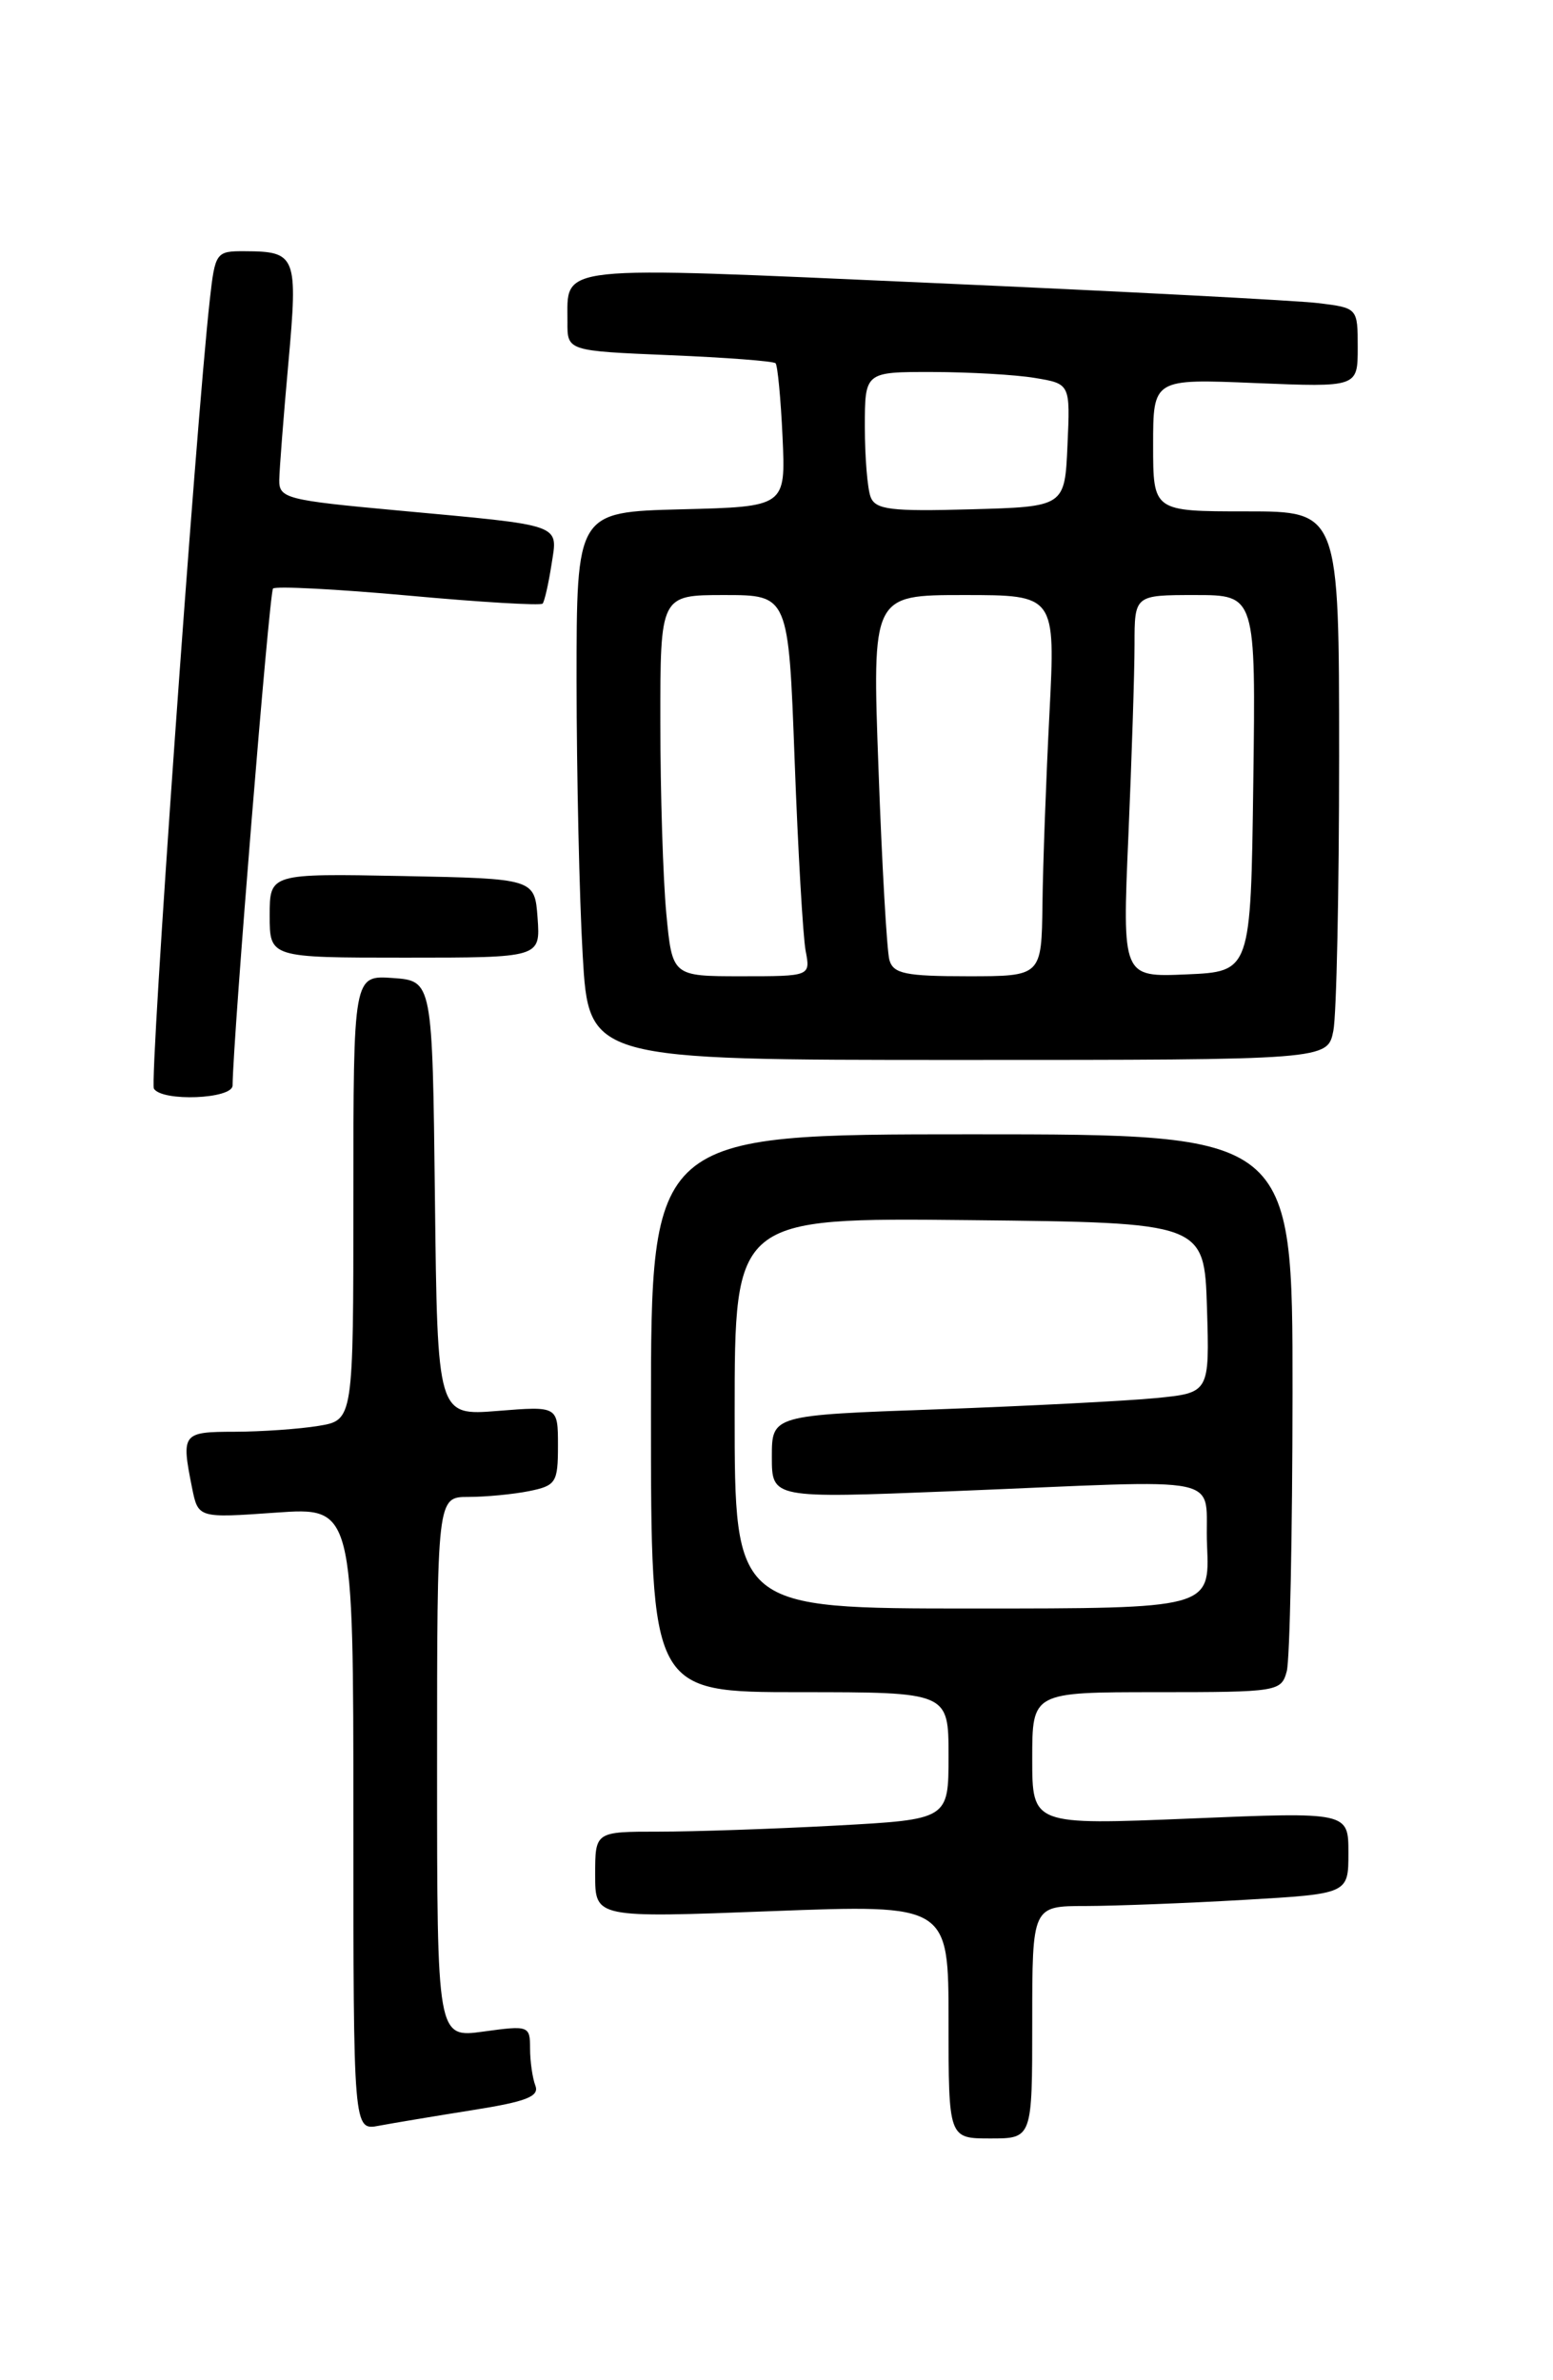 <?xml version="1.0" encoding="UTF-8" standalone="no"?>
<!DOCTYPE svg PUBLIC "-//W3C//DTD SVG 1.1//EN" "http://www.w3.org/Graphics/SVG/1.1/DTD/svg11.dtd" >
<svg xmlns="http://www.w3.org/2000/svg" xmlns:xlink="http://www.w3.org/1999/xlink" version="1.1" viewBox="0 0 167 256">
 <g >
 <path fill="currentColor"
d=" M 111.00 217.50 C 111.00 205.00 111.00 205.00 116.75 205.00 C 119.91 204.99 127.56 204.70 133.75 204.34 C 145.00 203.69 145.00 203.69 145.00 199.29 C 145.00 194.88 145.00 194.88 128.00 195.59 C 111.00 196.29 111.00 196.29 111.00 189.15 C 111.00 182.00 111.00 182.00 124.38 182.00 C 137.42 182.00 137.78 181.94 138.37 179.75 C 138.70 178.51 138.98 165.01 138.99 149.75 C 139.00 122.00 139.00 122.00 104.50 122.00 C 70.00 122.00 70.00 122.00 70.00 152.00 C 70.00 182.00 70.00 182.00 86.00 182.00 C 102.00 182.00 102.00 182.00 102.00 188.85 C 102.00 195.69 102.00 195.69 89.84 196.35 C 83.16 196.71 74.61 197.00 70.84 197.00 C 64.00 197.00 64.00 197.00 64.00 201.64 C 64.00 206.28 64.00 206.28 83.00 205.55 C 102.00 204.83 102.00 204.83 102.00 217.41 C 102.00 230.00 102.00 230.00 106.50 230.00 C 111.00 230.00 111.00 230.00 111.00 217.50 Z  M 50.82 226.95 C 56.59 226.04 58.02 225.48 57.57 224.32 C 57.26 223.50 57.00 221.71 57.00 220.32 C 57.00 217.88 56.86 217.83 52.00 218.50 C 47.00 219.19 47.00 219.19 47.00 190.09 C 47.00 161.00 47.00 161.00 50.37 161.00 C 52.23 161.00 55.16 160.72 56.87 160.38 C 59.79 159.79 60.00 159.46 60.00 155.49 C 60.00 151.23 60.00 151.23 53.52 151.75 C 47.04 152.27 47.04 152.27 46.77 128.89 C 46.50 105.50 46.50 105.50 42.25 105.19 C 38.00 104.89 38.00 104.89 38.00 128.81 C 38.00 152.74 38.00 152.74 34.25 153.36 C 32.19 153.70 28.14 153.98 25.25 153.99 C 19.59 154.00 19.48 154.15 20.65 160.01 C 21.31 163.28 21.31 163.28 29.65 162.69 C 38.00 162.10 38.00 162.10 38.00 195.63 C 38.00 229.16 38.00 229.16 40.75 228.63 C 42.26 228.35 46.79 227.59 50.82 226.95 Z  M 25.01 116.75 C 25.07 111.48 28.96 63.71 29.36 63.30 C 29.65 63.02 36.21 63.36 43.94 64.06 C 51.67 64.77 58.15 65.15 58.35 64.92 C 58.55 64.69 58.98 62.81 59.30 60.75 C 59.99 56.28 60.80 56.57 42.75 54.90 C 30.79 53.80 30.00 53.60 30.03 51.62 C 30.05 50.45 30.49 44.79 31.01 39.04 C 32.05 27.50 31.87 27.04 26.32 27.02 C 23.23 27.00 23.13 27.14 22.56 32.25 C 21.04 45.90 16.05 116.28 16.55 117.09 C 17.43 118.51 25.00 118.21 25.01 116.75 Z  M 143.38 110.87 C 143.72 109.16 144.00 95.88 144.00 81.37 C 144.00 55.00 144.00 55.00 134.00 55.00 C 124.00 55.00 124.00 55.00 124.00 47.87 C 124.00 40.74 124.00 40.74 135.00 41.20 C 146.00 41.65 146.00 41.65 146.00 37.39 C 146.00 33.12 146.00 33.12 141.75 32.60 C 139.41 32.32 120.68 31.34 100.13 30.43 C 59.13 28.61 61.05 28.41 61.02 34.62 C 61.00 37.74 61.00 37.74 71.99 38.20 C 78.04 38.45 83.17 38.84 83.40 39.07 C 83.62 39.31 83.96 42.88 84.15 47.00 C 84.49 54.50 84.49 54.50 73.25 54.78 C 62.00 55.07 62.00 55.07 62.00 73.28 C 62.01 83.30 62.30 96.56 62.66 102.75 C 63.31 114.00 63.31 114.00 103.03 114.00 C 142.75 114.00 142.75 114.00 143.38 110.87 Z  M 57.81 98.75 C 57.50 94.50 57.50 94.50 43.25 94.22 C 29.00 93.95 29.00 93.95 29.00 98.47 C 29.00 103.00 29.00 103.00 43.56 103.00 C 58.11 103.00 58.11 103.00 57.81 98.75 Z  M 79.00 151.98 C 79.00 130.97 79.00 130.97 104.25 131.23 C 129.50 131.50 129.50 131.50 129.79 140.65 C 130.07 149.80 130.07 149.80 124.29 150.37 C 121.10 150.68 110.51 151.22 100.75 151.58 C 83.00 152.21 83.00 152.21 83.00 156.69 C 83.00 161.16 83.00 161.16 102.25 160.39 C 133.02 159.15 129.45 158.40 129.80 166.25 C 130.09 173.00 130.09 173.00 104.55 173.00 C 79.00 173.00 79.00 173.00 79.00 151.98 Z  M 71.65 98.25 C 71.30 94.54 71.01 85.31 71.01 77.75 C 71.00 64.00 71.00 64.00 77.89 64.00 C 84.79 64.00 84.79 64.00 85.45 81.75 C 85.81 91.51 86.35 100.74 86.63 102.25 C 87.16 105.00 87.16 105.00 79.72 105.00 C 72.29 105.00 72.29 105.00 71.65 98.25 Z  M 95.64 103.25 C 95.37 102.29 94.84 93.06 94.47 82.75 C 93.78 64.00 93.78 64.00 103.64 64.00 C 113.50 64.00 113.50 64.00 112.85 76.75 C 112.49 83.76 112.15 92.99 112.10 97.25 C 112.00 105.00 112.00 105.00 104.07 105.00 C 97.37 105.00 96.06 104.73 95.64 103.25 Z  M 121.34 89.89 C 121.70 81.53 122.00 72.28 122.00 69.34 C 122.00 64.00 122.00 64.00 128.52 64.00 C 135.04 64.00 135.04 64.00 134.77 84.25 C 134.50 104.50 134.50 104.50 127.59 104.80 C 120.68 105.10 120.68 105.10 121.34 89.89 Z  M 93.62 53.45 C 93.28 52.56 93.00 49.17 93.00 45.92 C 93.00 40.00 93.00 40.00 100.25 40.01 C 104.24 40.02 109.21 40.30 111.29 40.65 C 115.09 41.28 115.09 41.28 114.79 47.89 C 114.50 54.50 114.50 54.50 104.37 54.78 C 95.80 55.02 94.14 54.82 93.62 53.45 Z "/>
</g>
</svg>